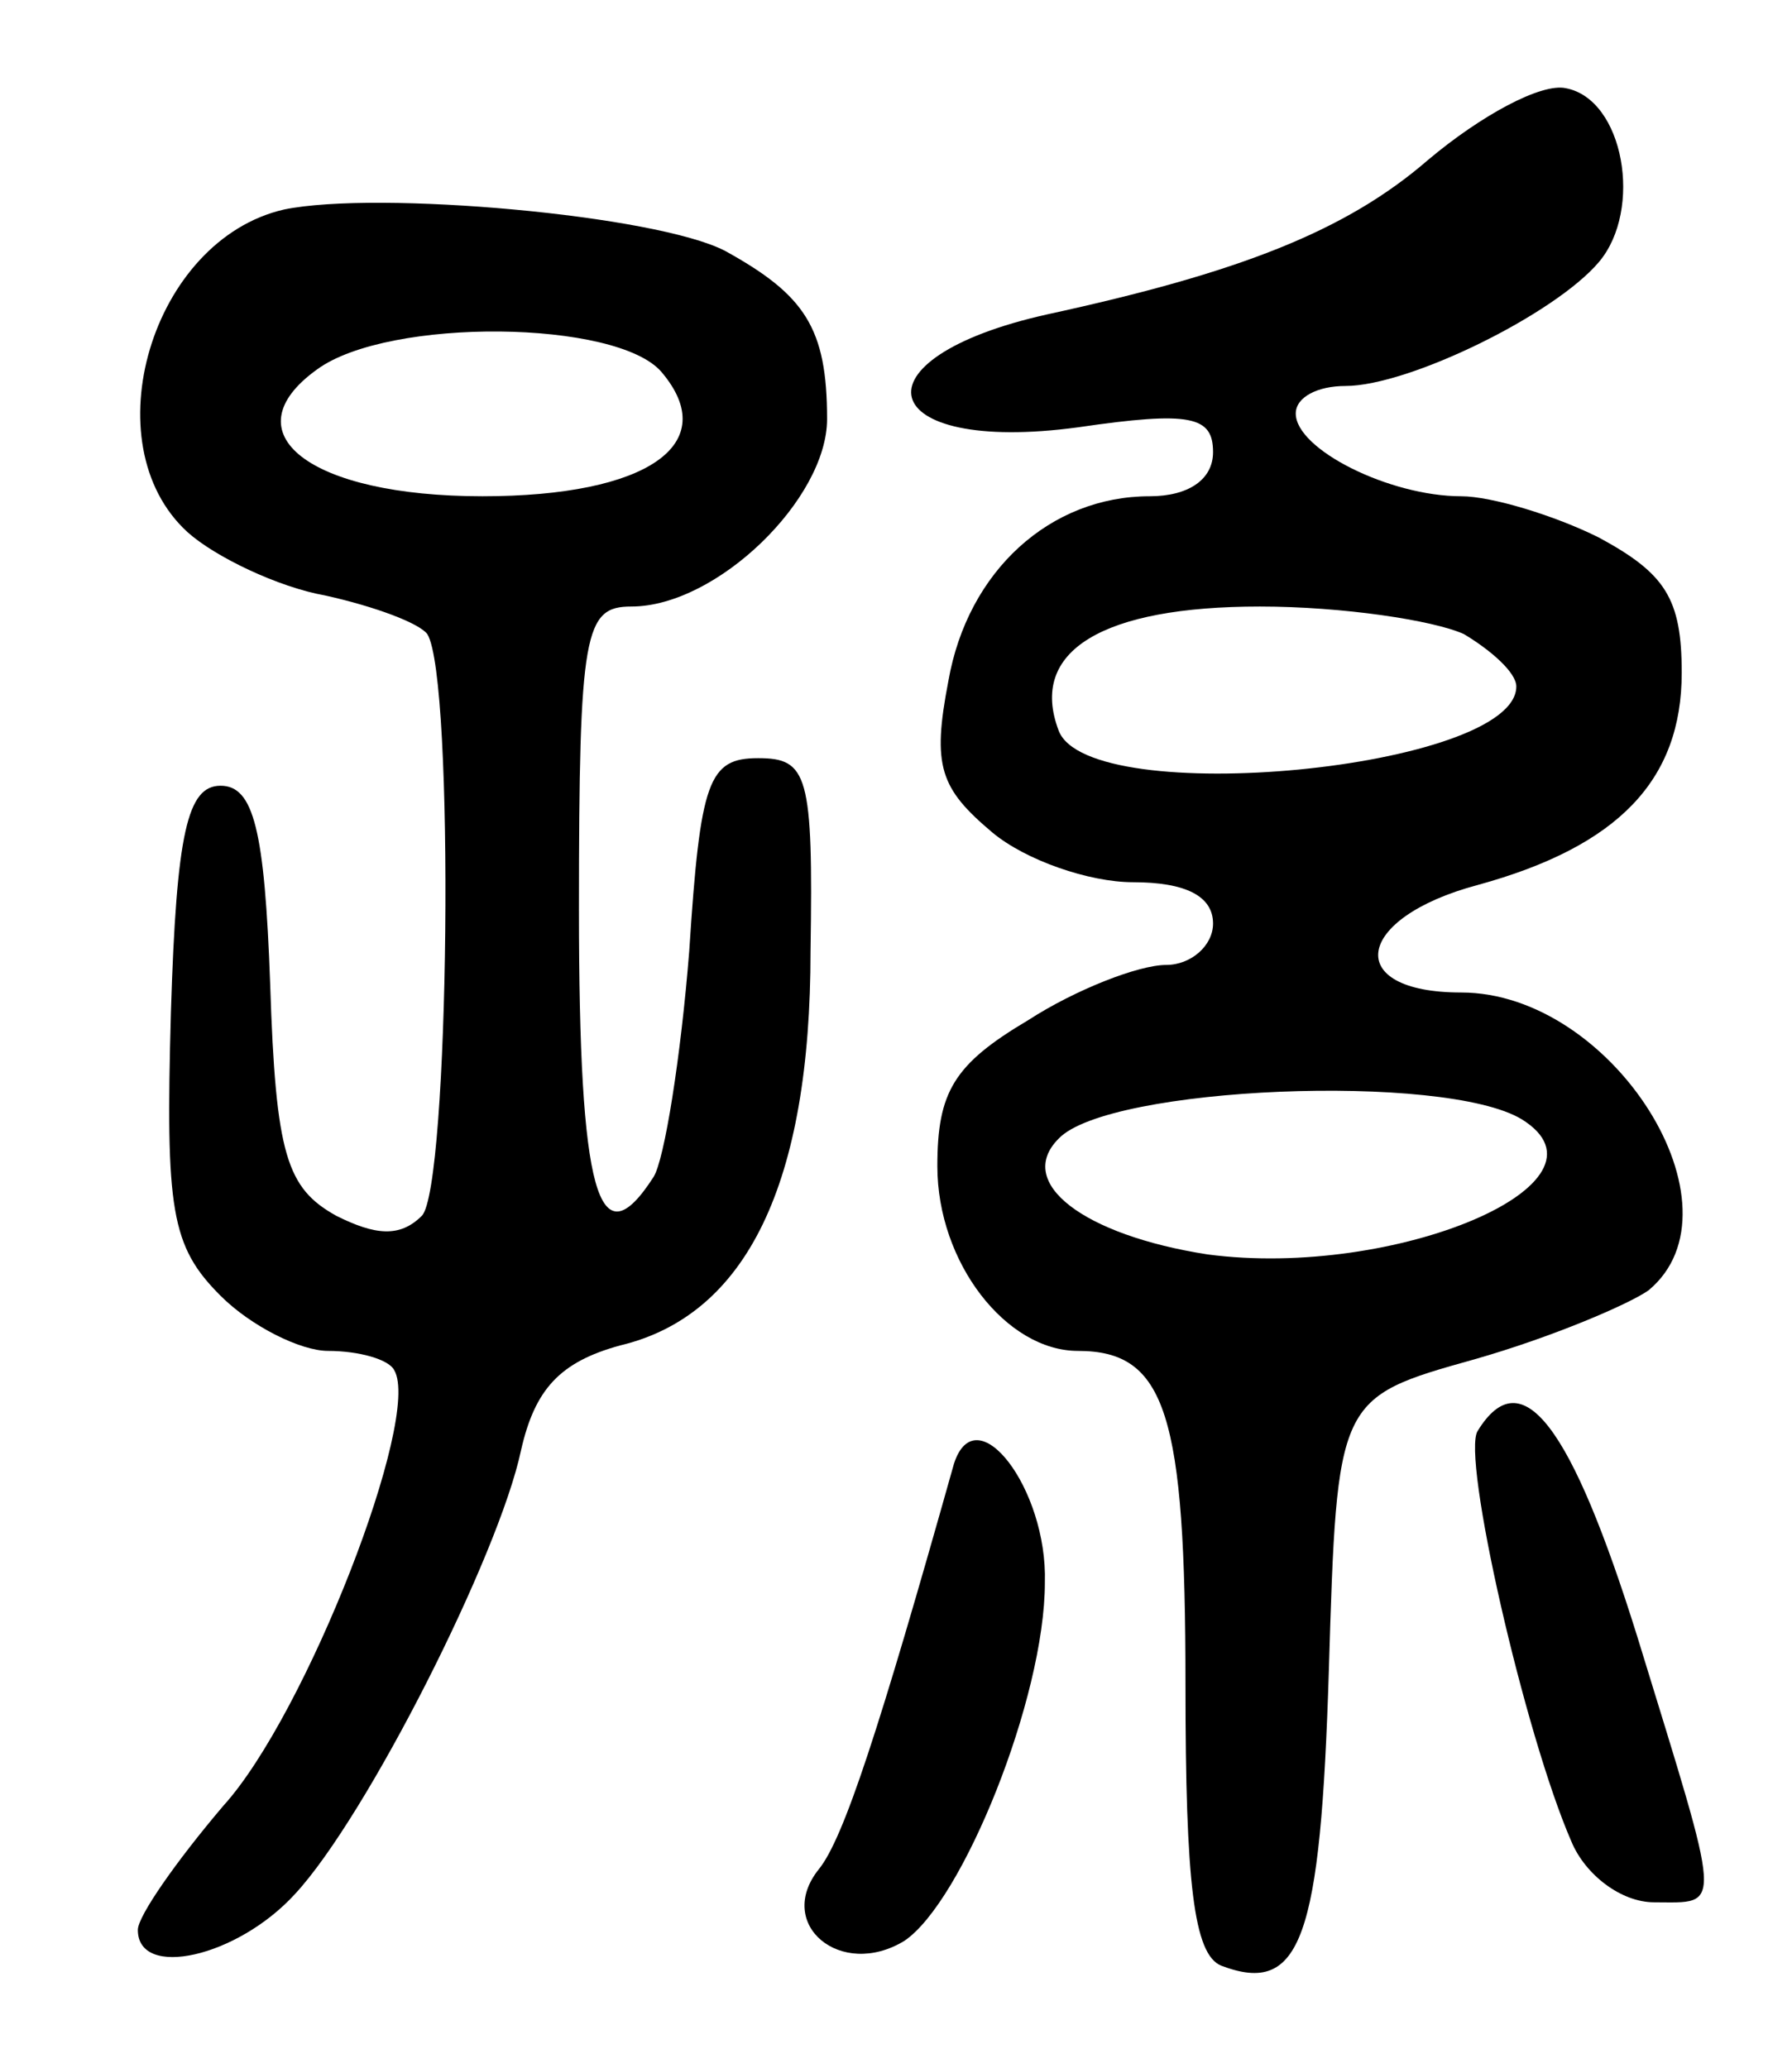<svg version="1.0" xmlns="http://www.w3.org/2000/svg"
 width="65pt" height="75pt" viewBox="0 0 65 75"
 preserveAspectRatio="xMidYMid meet">
<g transform="translate(0,75) scale(0.1,-0.1)"
fill="#000000" stroke="none">
<path d="M518 692 c-30 -26 -69 -41 -138 -56 -72 -16 -63 -51 11 -41 41 6 49
4 49 -9 0 -10 -9 -16 -23 -16 -36 0 -66 -27 -73 -67 -6 -31 -3 -39 16 -55 12
-10 35 -18 51 -18 19 0 29 -5 29 -15 0 -8 -8 -15 -17 -15 -10 0 -33 -9 -50
-20 -27 -16 -33 -26 -33 -53 0 -35 25 -67 51 -67 32 0 39 -23 39 -121 0 -72 3
-98 13 -102 29 -11 36 10 39 107 3 99 3 99 53 113 28 8 56 20 63 25 36 30 -13
108 -68 108 -43 0 -39 27 6 39 51 14 74 38 74 77 0 27 -6 36 -30 49 -16 8 -39
15 -50 15 -26 0 -60 17 -60 30 0 6 8 10 18 10 23 0 76 26 92 45 16 19 9 59
-12 63 -9 2 -31 -10 -50 -26z m13 -172 c10 -6 19 -14 19 -19 0 -30 -155 -45
-166 -16 -11 29 16 45 73 45 30 0 63 -5 74 -10z m21 -176 c37 -23 -46 -58
-114 -49 -45 7 -70 26 -54 42 18 19 140 24 168 7z"/>
<path d="M103 674 c-48 -11 -70 -85 -35 -117 10 -9 33 -20 50 -23 18 -4 34
-10 37 -14 10 -16 8 -201 -2 -211 -8 -8 -17 -7 -31 0 -18 10 -22 22 -24 84 -2
56 -6 72 -18 72 -12 0 -16 -17 -18 -82 -2 -72 0 -85 18 -103 11 -11 29 -20 39
-20 11 0 22 -3 24 -7 10 -17 -32 -125 -62 -158 -17 -20 -31 -40 -31 -45 0 -18
36 -10 57 13 26 28 74 123 82 161 5 22 14 32 36 38 46 11 69 59 69 143 1 64
-1 70 -19 70 -18 0 -21 -8 -25 -70 -3 -38 -9 -76 -13 -82 -20 -31 -27 -6 -27
97 0 101 2 110 19 110 31 0 71 39 71 68 0 33 -8 45 -37 61 -25 13 -126 22
-160 15z m137 -59 c22 -26 -5 -45 -65 -45 -63 0 -92 23 -60 46 26 19 109 18
125 -1z"/>
<path d="M536 231 c-6 -9 17 -110 34 -149 5 -12 18 -22 30 -22 25 0 25 -5 -6
96 -24 77 -42 101 -58 75z"/>
<path d="M346 219 c-27 -96 -40 -136 -49 -147 -16 -20 8 -40 31 -26 21 14 51
88 51 130 1 34 -25 68 -33 43z"/>
</g>
</svg>
